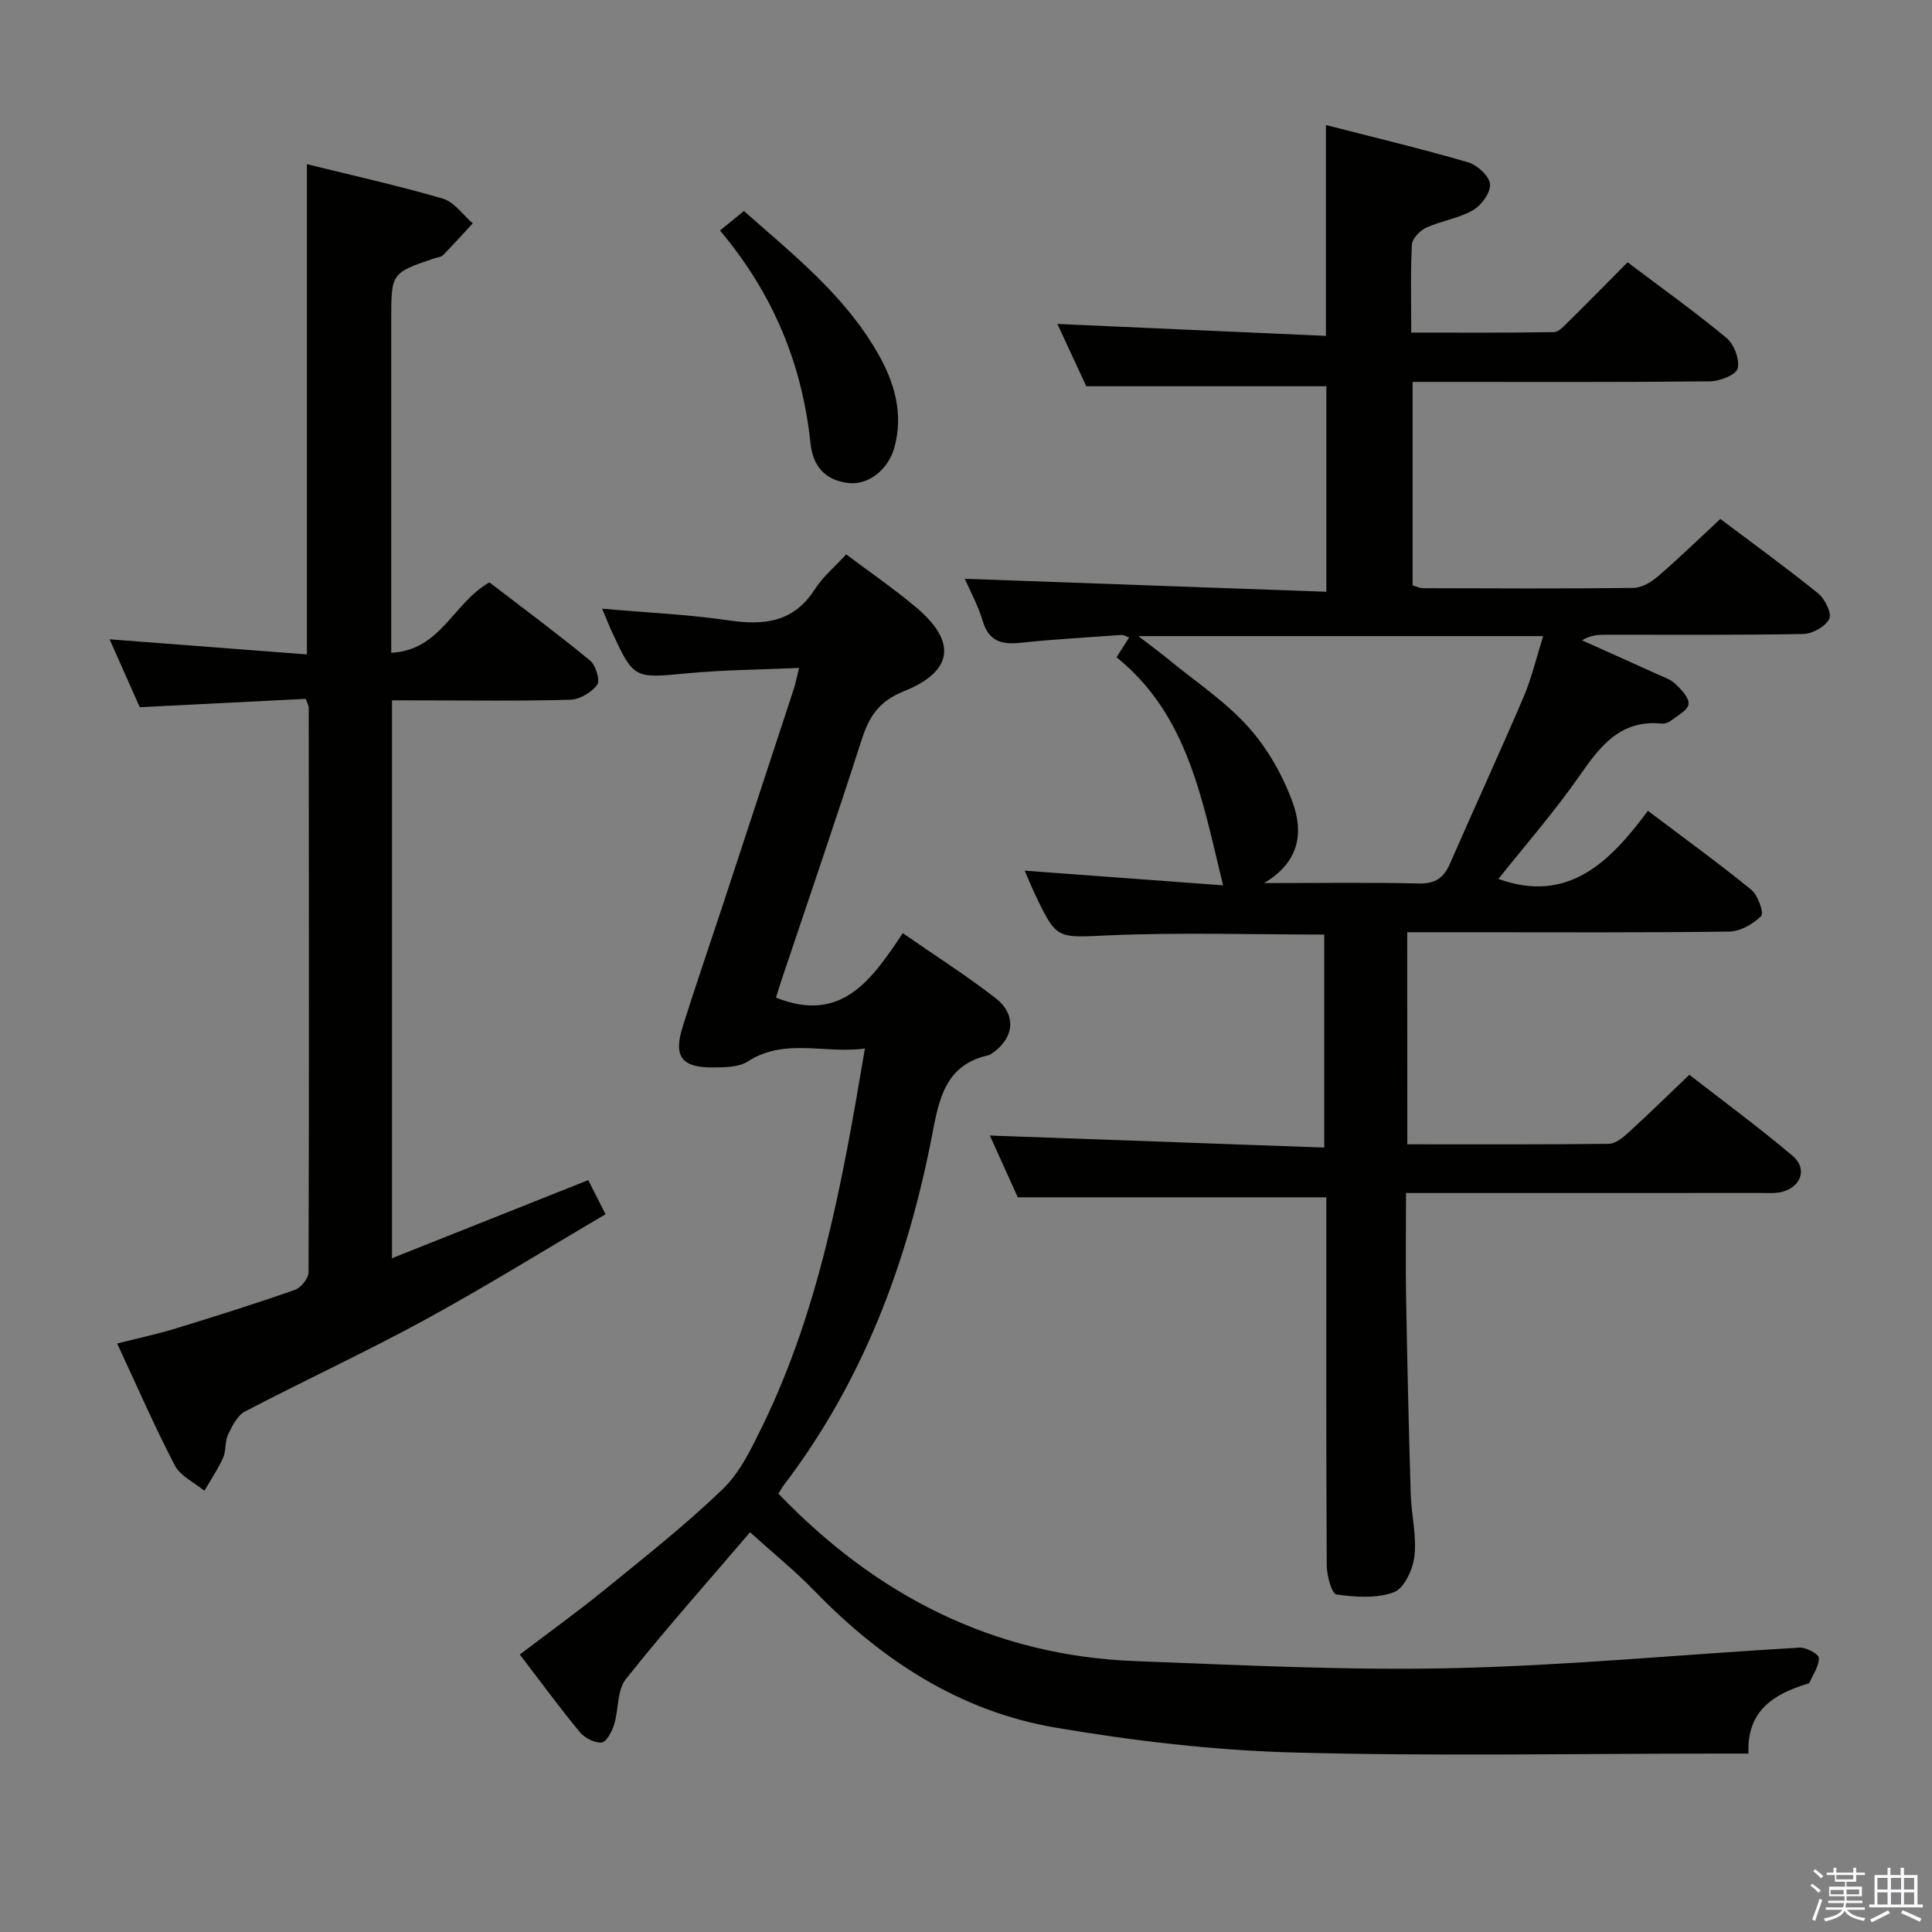 <svg enable-background="new 0 0 400 400" viewBox="0 0 400 400" xmlns="http://www.w3.org/2000/svg"><rect x="0" y="0" width="400" height="400" fill="#808080" stroke="none"/><path d="m374.8 390.4.4-.4c.7.5 1.3 1 1.8 1.4l-.5.5c-.5-.6-1.1-1.1-1.7-1.5zm1 7.3-.6-.3c.5-1.4 1.1-2.8 1.5-4.3.2.1.4.2.6.3-.5 1.3-1 2.8-1.5 4.3zm-.4-10.3.4-.4c.4.3 1 .8 1.7 1.4l-.5.5c-.4-.5-1-1-1.6-1.5zm2.5.3h1.7v-1h.6v1h3.5v-1h.6v1h1.8v.5h-1.8v1.4h-2v1h3.2v2h-3.2v.9h3.3v.5h-3.4c0 .3-.1.6-.1.9h4v.5h-3.7c.7.9 1.9 1.5 3.8 1.7-.1.2-.2.4-.3.6-2.1-.4-3.5-1.1-4-2.1-.4 1-1.8 1.7-4 2.2-.1-.2-.2-.4-.3-.6 2.1-.4 3.4-1 3.8-1.8h-3.4v-.5h3.6c.1-.3.1-.6.2-.9h-3.3v-.5h3.4c0-.3 0-.6 0-.9h-3.2v-2h3.3v-1h-2.1v-1.4h-1.7v-.5zm1.1 3.5v1h2.7c0-.3 0-.4 0-.4 0-.2 0-.2 0-.2 0-.1 0-.2 0-.3h-2.7zm1.2-3v.9h3.5v-.9zm4.7 3h-2.6v.6.4h2.6z" fill="#fbfafc"/><path d="m393.6 386.7h.6v1.5h2.8v6.1h1.1v.6h-11.1v-.6h1.1v-6.1h2.7v-1.5h.6v1.5h2.1v-1.5zm-2.7 8.8.4.6c-1.2.6-2.5 1.3-3.8 1.9-.1-.2-.2-.4-.3-.6 1.2-.6 2.5-1.2 3.7-1.9zm-2.2-6.7v2.4h2.1v-2.4zm0 3v2.5h2.1v-2.5zm2.8-3v2.4h2.1v-2.4zm0 3v2.5h2.1v-2.5zm6 6.1c-1.4-.7-2.7-1.3-3.9-1.8l.3-.6c1.5.6 2.7 1.2 3.9 1.7zm-1.2-9.1h-2.1v2.4h2.1zm-2.1 3v2.5h2.1v-2.5z" fill="#fbfafc"/><g fill="#010100"><path d="m291.37 236.92c14.17 0 27.97.07 41.77-.11 1.38-.02 2.92-1.34 4.08-2.39 4.05-3.69 7.96-7.53 12.54-11.9 6.89 5.36 14.34 10.84 21.4 16.8 3.1 2.61 1.74 6.46-2.23 7.45-1.42.35-2.98.22-4.47.22-22.5.01-45 .01-67.5.01-1.79 0-3.58 0-5.86 0 0 7.6-.1 14.72.02 21.84.24 13.48.55 26.96.95 40.43.13 4.31 1.25 8.67.78 12.87-.3 2.73-2.11 6.7-4.23 7.5-3.58 1.35-8 1.03-11.93.48-.96-.13-1.99-3.9-2-6-.14-23.67-.09-47.33-.09-71 0-1.81 0-3.62 0-5.23-21.29 0-42.15 0-63.88 0-1.7-3.76-3.86-8.53-5.78-12.79 23.02.83 45.89 1.65 69.23 2.49 0-15.3 0-29.66 0-44.1-14.97 0-29.77-.47-44.53.16-10.84.46-10.82 1.1-15.49-8.8-.7-1.48-1.31-3.01-2-4.59 13.89 1.03 27.54 2.04 41.08 3.04-4.35-17.71-7.23-35.25-22.06-47.22 1.04-1.64 1.78-2.8 2.6-4.1-.67-.23-1.13-.55-1.56-.52-6.96.49-13.93.88-20.87 1.62-3.94.42-6.64-.27-7.89-4.55-.92-3.12-2.54-6.04-3.7-8.7 25.03.9 49.73 1.79 74.86 2.69 0-14.9 0-28.8 0-42.55-16.21 0-32.56 0-49.71 0-1.75-3.78-3.95-8.53-5.98-12.9 18.6.83 37.06 1.64 55.6 2.47 0-15.04 0-28.95 0-43.65 9.75 2.5 19.64 4.87 29.4 7.7 1.9.55 4.4 2.82 4.57 4.51.18 1.72-1.77 4.41-3.51 5.41-2.96 1.7-6.58 2.2-9.72 3.64-1.29.59-2.87 2.25-2.94 3.5-.31 5.8-.14 11.63-.14 18.21 10.04 0 19.79.07 29.53-.1 1.06-.02 2.19-1.35 3.11-2.25 4.01-3.95 7.95-7.97 12.16-12.21 7.11 5.38 14.02 10.3 20.51 15.7 1.55 1.29 2.72 4.44 2.27 6.29-.32 1.31-3.67 2.64-5.68 2.66-18.66.2-37.33.12-56 .12-1.78 0-3.57 0-5.62 0v42.13c.71.19 1.47.58 2.23.58 14.5.04 29 .12 43.5-.06 1.72-.02 3.7-1.2 5.08-2.4 4.29-3.69 8.35-7.64 12.91-11.88 6.33 4.77 13.42 9.91 20.23 15.4 1.41 1.14 2.89 4.14 2.32 5.29-.78 1.58-3.46 3.09-5.36 3.13-13.49.26-27 .14-40.5.15-1.73 0-3.46 0-5.33 1.16 5.12 2.3 10.25 4.59 15.37 6.92 1.35.62 2.89 1.1 3.93 2.08 1.23 1.17 2.92 2.92 2.75 4.2-.17 1.31-2.31 2.41-3.69 3.48-.49.38-1.28.62-1.89.56-8.42-.83-12.6 4.51-16.86 10.63-5.26 7.57-11.37 14.55-16.92 21.54 14.42 5.17 23.1-3.5 30.95-14.11 7.51 5.67 14.64 10.83 21.45 16.38 1.36 1.11 2.61 4.81 2 5.41-1.66 1.66-4.31 3.18-6.59 3.21-18 .25-36 .14-54 .14-4.13 0-8.27 0-12.69 0 .02 14.66.02 28.91.02 43.91zm-55.68-105.22c2.87 2.22 4.72 3.57 6.49 5.03 5.52 4.53 11.61 8.56 16.31 13.83 3.98 4.46 7.17 10.07 9.19 15.72 2.06 5.79 1.64 12.06-5.97 16.55 11.77 0 21.91-.16 32.03.09 3.4.08 5.17-1.16 6.45-4.09 5.05-11.55 10.32-23 15.28-34.59 1.65-3.87 2.61-8.04 4.03-12.54-27.96 0-55.16 0-83.81 0z"/><path d="m124.67 126.02c9.42.83 17.89 1.2 26.25 2.43 7.31 1.07 13.39.39 17.76-6.42 1.67-2.61 4.17-4.69 6.52-7.25 4.95 3.72 9.87 7.1 14.42 10.92 8.47 7.1 7.85 13.26-2.47 17.41-5.22 2.1-7.21 5.25-8.76 10.07-5.39 16.76-11.11 33.41-16.71 50.1-.4 1.2-.75 2.42-1.02 3.27 13.63 5.46 19.9-3.84 26.25-13.35 6.81 4.73 13.25 8.81 19.23 13.47 4.47 3.48 3.82 8.41-.93 11.54-.14.09-.28.2-.44.24-9.24 1.99-10.38 9.31-11.87 16.98-5.08 26.06-14.24 50.48-30.48 71.86-.49.65-.89 1.37-1.26 1.95 20.3 21.15 44.58 33.58 73.98 34.68 21.94.82 43.91 1.96 65.83 1.45 23.89-.55 47.75-2.87 71.63-4.25 1.36-.08 3.95 1.35 3.97 2.13.05 1.69-1.19 3.42-1.93 5.12-.05.12-.27.19-.43.24-7 2.14-12.59 5.57-12.2 14.45-2.41 0-4.2 0-6 0-29.49 0-59 .58-88.47-.23-16.37-.45-32.82-2.4-48.98-5.14-19.81-3.36-36.04-13.98-49.95-28.33-4.02-4.15-8.55-7.81-13.32-12.12-8.83 10.33-17.57 20.14-25.72 30.41-1.84 2.31-1.46 6.3-2.43 9.42-.45 1.44-1.59 3.62-2.57 3.7-1.46.12-3.51-.93-4.52-2.15-4.21-5.1-8.12-10.44-12.43-16.07 5.93-4.51 11.97-8.85 17.72-13.54 8.26-6.72 16.65-13.34 24.3-20.71 3.57-3.44 5.92-8.37 8.16-12.95 11.95-24.48 16.66-50.93 21.27-78.26-8.46 1.13-16.58-2.27-24.24 2.67-1.9 1.23-4.8 1.22-7.24 1.24-6.45.05-8.19-2.25-6.27-8.36 2.58-8.25 5.41-16.42 8.12-24.63 4.98-15.12 9.95-30.25 14.91-45.38.35-1.07.56-2.18 1.09-4.34-8.06.36-15.63.4-23.14 1.11-11.08 1.05-11.07 1.26-15.78-8.96-.59-1.31-1.11-2.66-1.85-4.42z"/><path d="m81.16 145v115.5c13.81-5.5 27.14-10.8 40.63-16.17 1.03 2.04 2.07 4.1 3.58 7.07-12.45 7.31-24.71 14.93-37.35 21.83-12.24 6.68-24.93 12.54-37.29 19-1.59.83-2.67 3.01-3.51 4.78-.69 1.44-.37 3.35-1.03 4.81-1.07 2.38-2.56 4.56-3.88 6.83-2.09-1.73-4.97-3.05-6.12-5.26-4.21-8.08-7.85-16.47-11.94-25.23 4.29-1.09 8.29-1.94 12.18-3.13 8.26-2.53 16.5-5.13 24.66-7.99 1.24-.44 2.79-2.39 2.79-3.64.13-38.98.08-77.96.04-116.94 0-.3-.2-.6-.62-1.77-11.11.56-22.48 1.13-34.36 1.73-1.94-4.37-4.06-9.14-6.25-14.06 13.84 1.06 27.18 2.08 40.85 3.13 0-34.24 0-67.6 0-101.5 9.34 2.31 18.82 4.41 28.13 7.13 2.37.69 4.16 3.36 6.21 5.12-2.04 2.21-4.05 4.45-6.16 6.59-.42.42-1.23.46-1.86.67-8.86 3.03-8.86 3.03-8.86 12.71v62.97 5.97c10.26-.5 12.84-10.36 20.33-14.58 6.73 5.17 13.92 10.5 20.83 16.18 1.19.97 2.14 4.13 1.48 5.03-1.15 1.58-3.61 3.04-5.56 3.09-10.32.3-20.65.14-30.98.14-1.81-.01-3.62-.01-5.94-.01z"/><path d="m149.07 47.72c1.84-1.5 3.23-2.63 4.95-4.03 10.13 8.95 20.86 17.43 27.74 29.48 3.41 5.97 5.37 12.51 3.4 19.51-1.29 4.61-5.39 7.79-9.47 7.33-4.77-.53-7.38-3.43-7.88-8.19-1.71-16.26-7.59-30.82-18.74-44.1z"/></g></svg>
